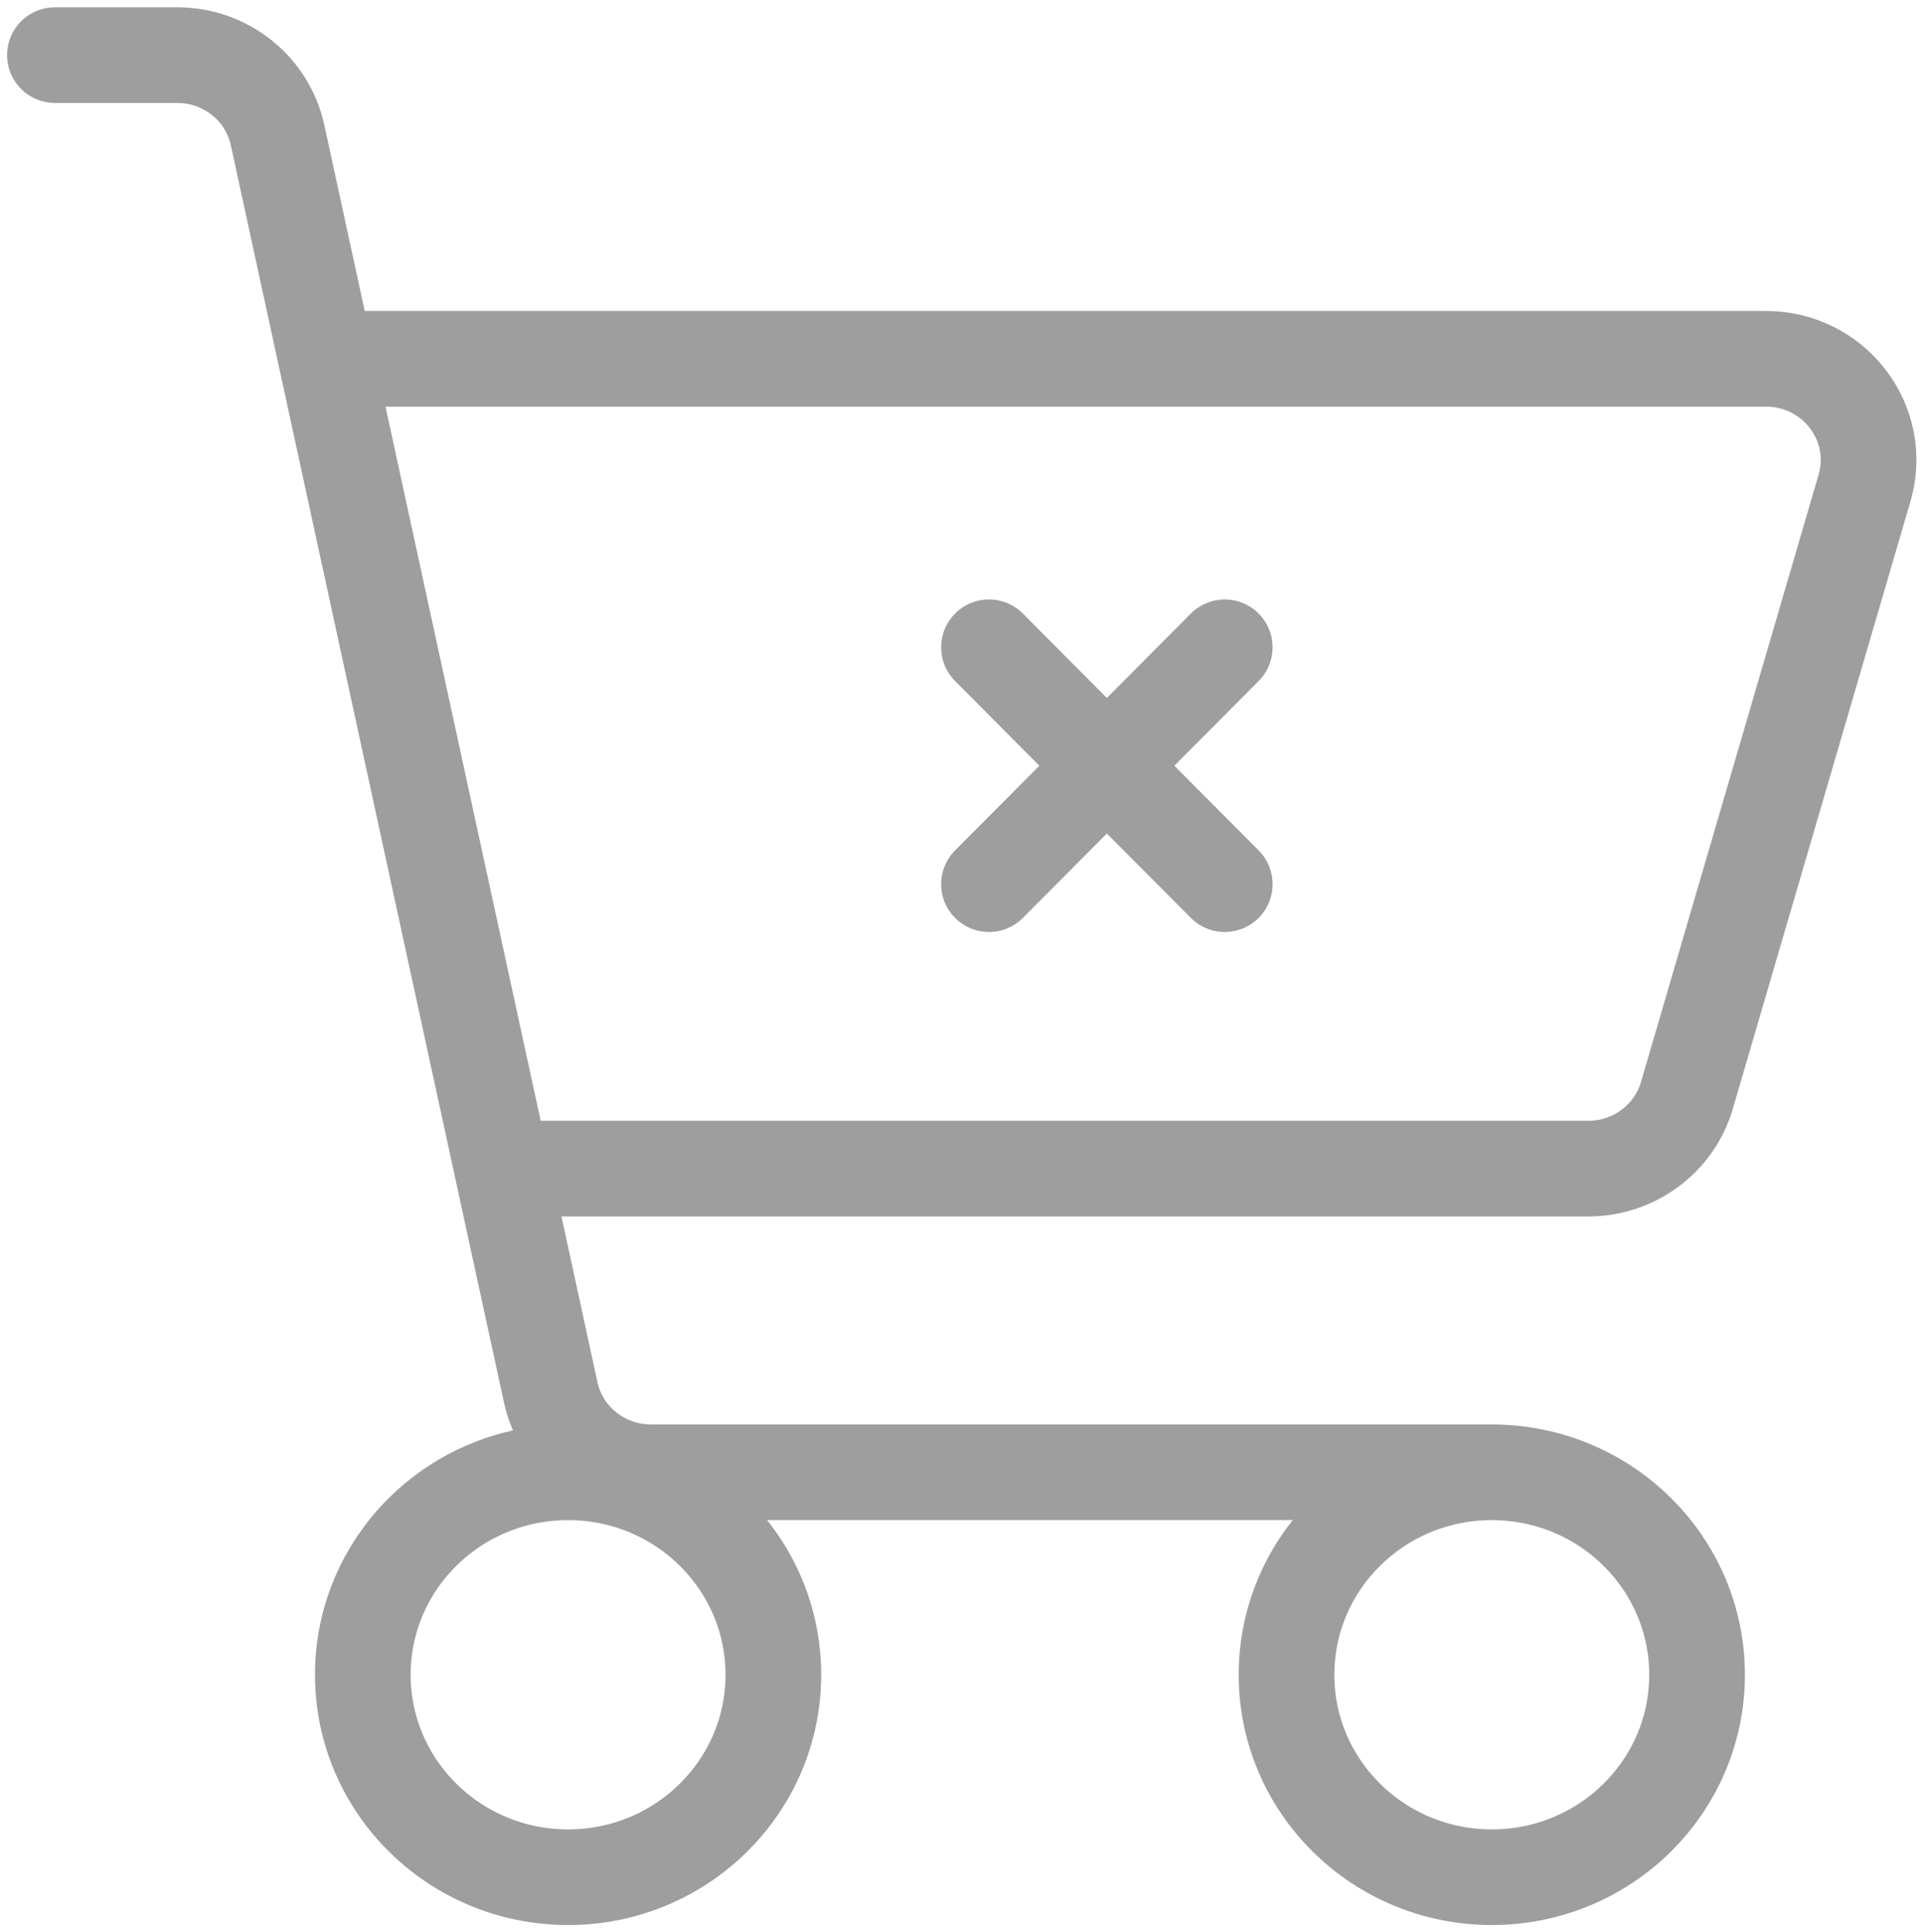 <svg width="201" height="202" viewBox="0 0 201 202" fill="none" xmlns="http://www.w3.org/2000/svg">
<g id="big cart">
<path id="Vector" d="M155.928 153.91C144.079 153.91 134.473 163.385 134.473 175.074C134.473 186.762 144.079 196.238 155.928 196.238C167.778 196.238 177.384 186.762 177.384 175.074C177.384 163.385 167.778 153.91 155.928 153.91ZM155.928 153.91H68.051C62.993 153.91 58.622 150.424 57.562 145.545L29.013 14.127C27.953 9.247 23.582 5.762 18.523 5.762H5.74M37.923 37.508H184.579C191.718 37.508 196.865 44.257 194.887 51.023L176.32 114.515C174.995 119.045 170.792 122.164 166.012 122.164H56.49M128.015 67.666L115.693 80.047M115.693 80.047L103.371 92.428M115.693 80.047L128.015 92.428M115.693 80.047L103.371 67.666M80.834 175.074C80.834 186.762 71.228 196.238 59.379 196.238C47.529 196.238 37.923 186.762 37.923 175.074C37.923 163.385 47.529 153.91 59.379 153.91C71.228 153.91 80.834 163.385 80.834 175.074Z" stroke="#9E9E9E" stroke-width="10" stroke-linecap="round" stroke-linejoin="round"/>
</g>
</svg>
